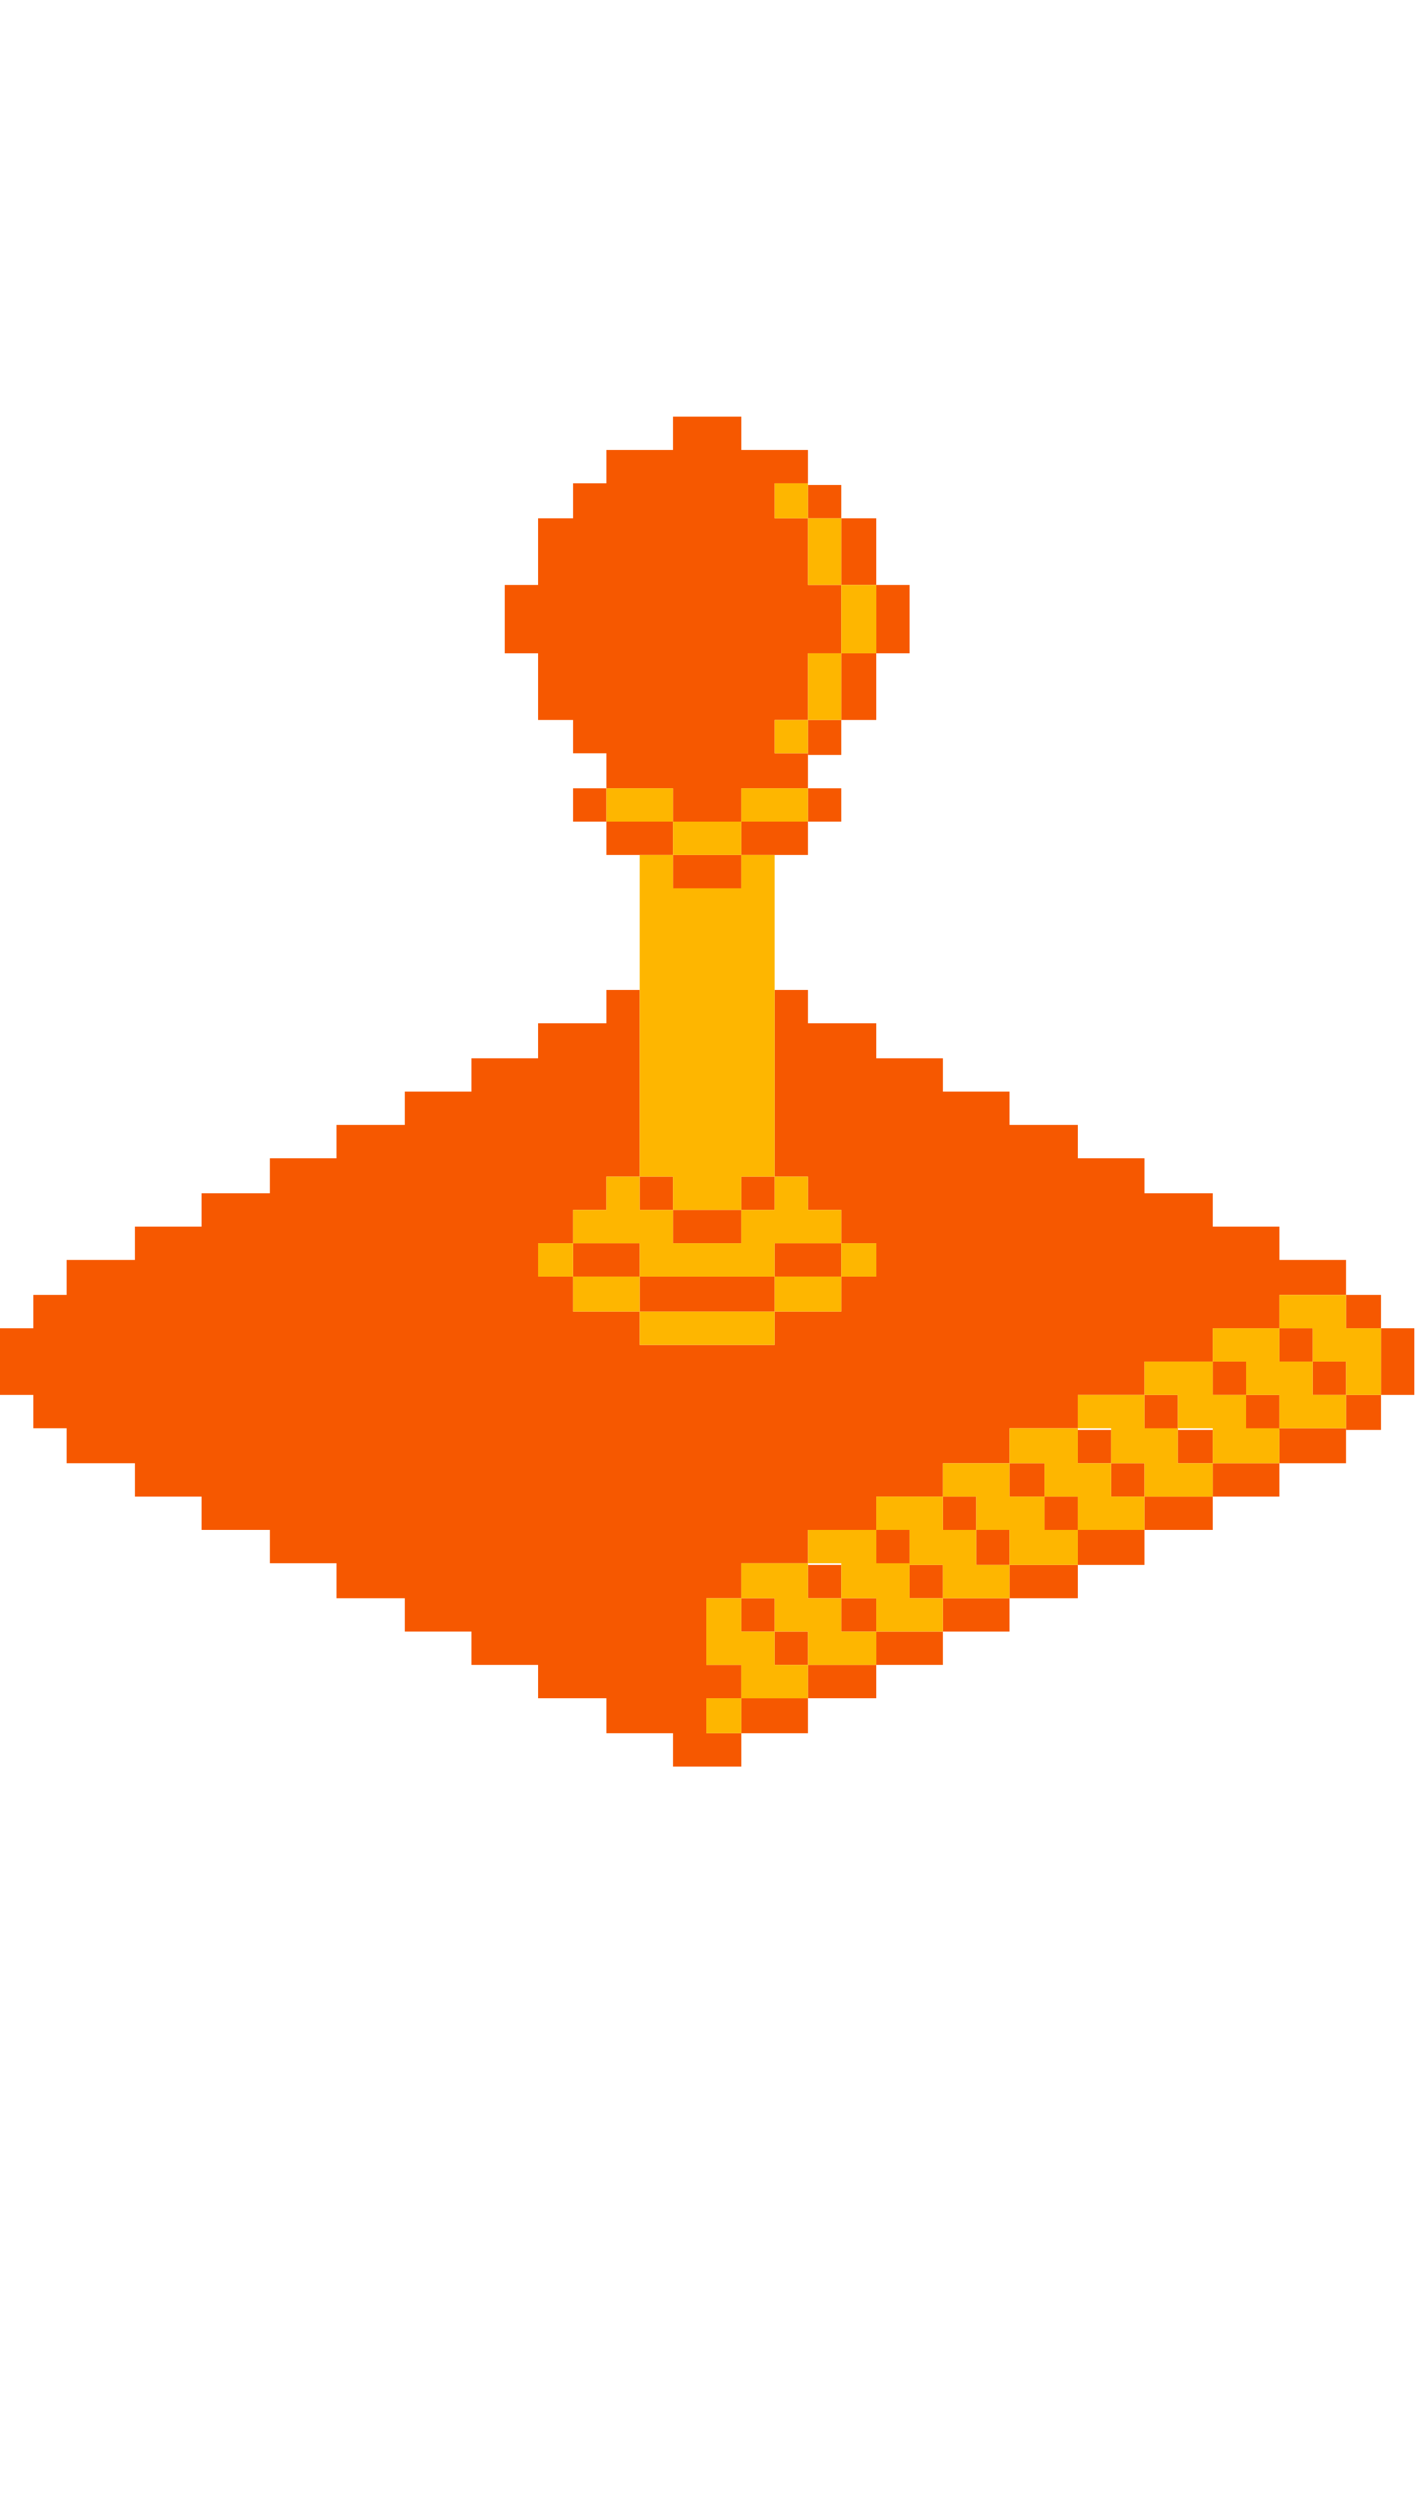 <svg width="85" height="150" xmlns="http://www.w3.org/2000/svg">
  <g fill="none" fill-rule="evenodd">
    <path fill="#F65800" d="M44.5 101.9v2.1h4v-2.1h-4zM48.5 101.9h4.1v-2h-4.1zM52.6 99.9h4v-2h-4zM56.6 97.9h4v-2h-4zM60.6 95.9h4.1v-2h-4.1zM64.7 93.9h4v-2.1h-4zM68.7 91.8h4.1v-2h-4.1zM72.8 87.8v2h4v-2zM76.8 87.8h4v-2.1h-4z"/>
    <path fill="#F65800" d="M46.5 59.4v11.2h2v2h2v2h2.1v2h-2.1v2.1h-4v2h-8.1v-2h-4v-2.1h-2.1v-2h2.1v-2h2v-2h2V59.4h-2v2h-4.1v2.1h-4v2h-4v2h-4.1v2h-4v2.1h-4.1v2h-4v2H4v2.1H2v2H0v4h2v2h2v2.1h4.1v2h4v2h4.1v2h4v2.1h4.1v2h4v2h4v2h4.1v2.1h4v2h4.1v-2h-2.1v-2.1h2.1v-2h-2.1v-4h2.1v-2.1h4v-2h4.1v-2h4v-2h4v-2.1h4.1v-2h4v-2h4.1v-2h4v-2h4v-2.1h-4v-2h-4v-2h-4.1v-2.1h-4v-2h-4.1v-2h-4v-2h-4v-2.1h-4.1v-2zM80.8 85.8h2.1v-2.1h-2.1zM80.8 79.7h2.1v-2h-2.1zM83.3 79.7h-.4v4h2v-4z"/>
    <path fill="#F65800" d="M44.5 76.6h-6.1v2.1h8.1v-2.1zM46.5 76.6h4v-2h-4zM40.4 53.4h4.1v-2.1h-4.1zM38.4 72.6h2v-2h-2zM46.5 72.6v-2h-2v2zM36.4 49.3v2h4v-2zM44.5 49.3v2h4v-2h-4zM40.4 74.6h4.1v-2h-4.1zM34.4 76.6h4v-2h-4zM34.4 49.3h2v-2h-2zM48.5 49.3h2v-2h-2zM50.7 35.1h1.9v-4h-2.1v4zM50.5 39.2v4h2.1v-4h-1.9zM52.6 39.2h2v-4.1h-2zM48.5 31.1h2v-2h-2zM48.5 45.3h2v-2.1h-2z"/>
    <path fill="#F65800" d="M40.4 25v2h-4v2h-2v2.1h-2.1v4h-2v4.1h2v4h2.1v2h2v2.1h4v2h4.1v-2h4v-2.1h-2v-2h2v-4h2v-4.1h-2v-4h-2V29h2v-2h-4v-2zM44.5 97.9h2v-2h-2v2zM46.5 99.9h2v-2h-2zM48.5 95.9h2v-2h-2zM50.5 97.9h2.1v-2h-2.1zM52.6 93.9h2v-2.1h-2zM54.6 95.9h2v-2h-2zM56.6 91.8h2v-2h-2zM58.6 93.9h2v-2.1h-2zM60.6 89.8h2.1v-2h-2.1zM64.7 91.8v-2h-2v2zM64.7 87.8h2v-2h-2zM66.7 89.8h2v-2h-2zM68.7 85.8h2v-2.1h-2zM70.7 87.8h2.1v-2h-2.1zM72.8 83.7h2v-2h-2zM74.8 85.8h2v-2.1h-2zM76.8 81.7h2v-2h-2zM80.4 83.7h.4v-2h-2v2z"/>
    <path fill="#FEB600" d="M46.5 29v2.1h2V29zM52.6 39.2v-4.1h-2.1v4.1h.2zM48.5 31.1v4h2v-4zM50.5 39.2h-2v4h2zM42.4 104h2.1v-2.1h-2.1zM32.3 76.6h2.1v-2h-2.1zM50.5 76.6h2.1v-2h-2.1zM50.5 95.9h-2v-2.1h-4v2.1h2v2h2v2h4.1v-2h-2.1zM38.4 76.6h8.1v-2h4v-2h-2v-2h-2v2h-2v2h-4.1v-2h-2v-2h-2v2h-2v2h4z"/>
    <path fill="#FEB600" d="M46.5 97.9h-2v-2h-2.1v4h2.1v2h4v-2h-2zM46.5 78.7h4v-2.1h-4zM34.4 78.7h4v-2.1h-4zM46.5 80.7v-2h-8.1v2h6.1zM40.4 72.6h4.1v-2h2V51.3h-2v2h-4.1v-2h-2v19.3h2zM58.6 91.8h-2v-2h-4v2h2v2.1h2v2h4v-2h-2z"/>
    <path fill="#FEB600" d="M54.6 93.8h-2v-2h-4.1v2h2v2.1h2.1v2h4v-2h-2zM72.8 91.8v-2zM66.7 87.8h-2v-2.1h-4.1v2.1h2.1v2h2v2h4v-2h-2zM72.8 73.6v-2z"/>
    <path fill="#FEB600" d="M62.7 91.8v-2h-2.1v-2h-4v2h2v2h2v2.1h4.1v-2.1zM74.8 83.7h-2v-2h-4.1v2h2v2h2.1v2.1h4v-2.1h-2z"/>
    <path fill="#FEB600" d="M78.8 83.7v-2h-2v-2h-4v2h2v2h2v2h4v-2h-.4z"/>
    <path fill="#FEB600" d="M80.8 77.7h-4v2h2v2h2v2h2.1v-4h-2.1zM70.7 85.7h-2v-2h-4v2h2v2.1h2v2h4.1v-2h-2.1zM40.4 47.3h-4v2h4v-1zM48.5 49.3v-2h-4v2zM48.5 43.2h-2v2h2zM40.4 51.3h4.1v-2h-4.1z"/>
  </g>
</svg>
